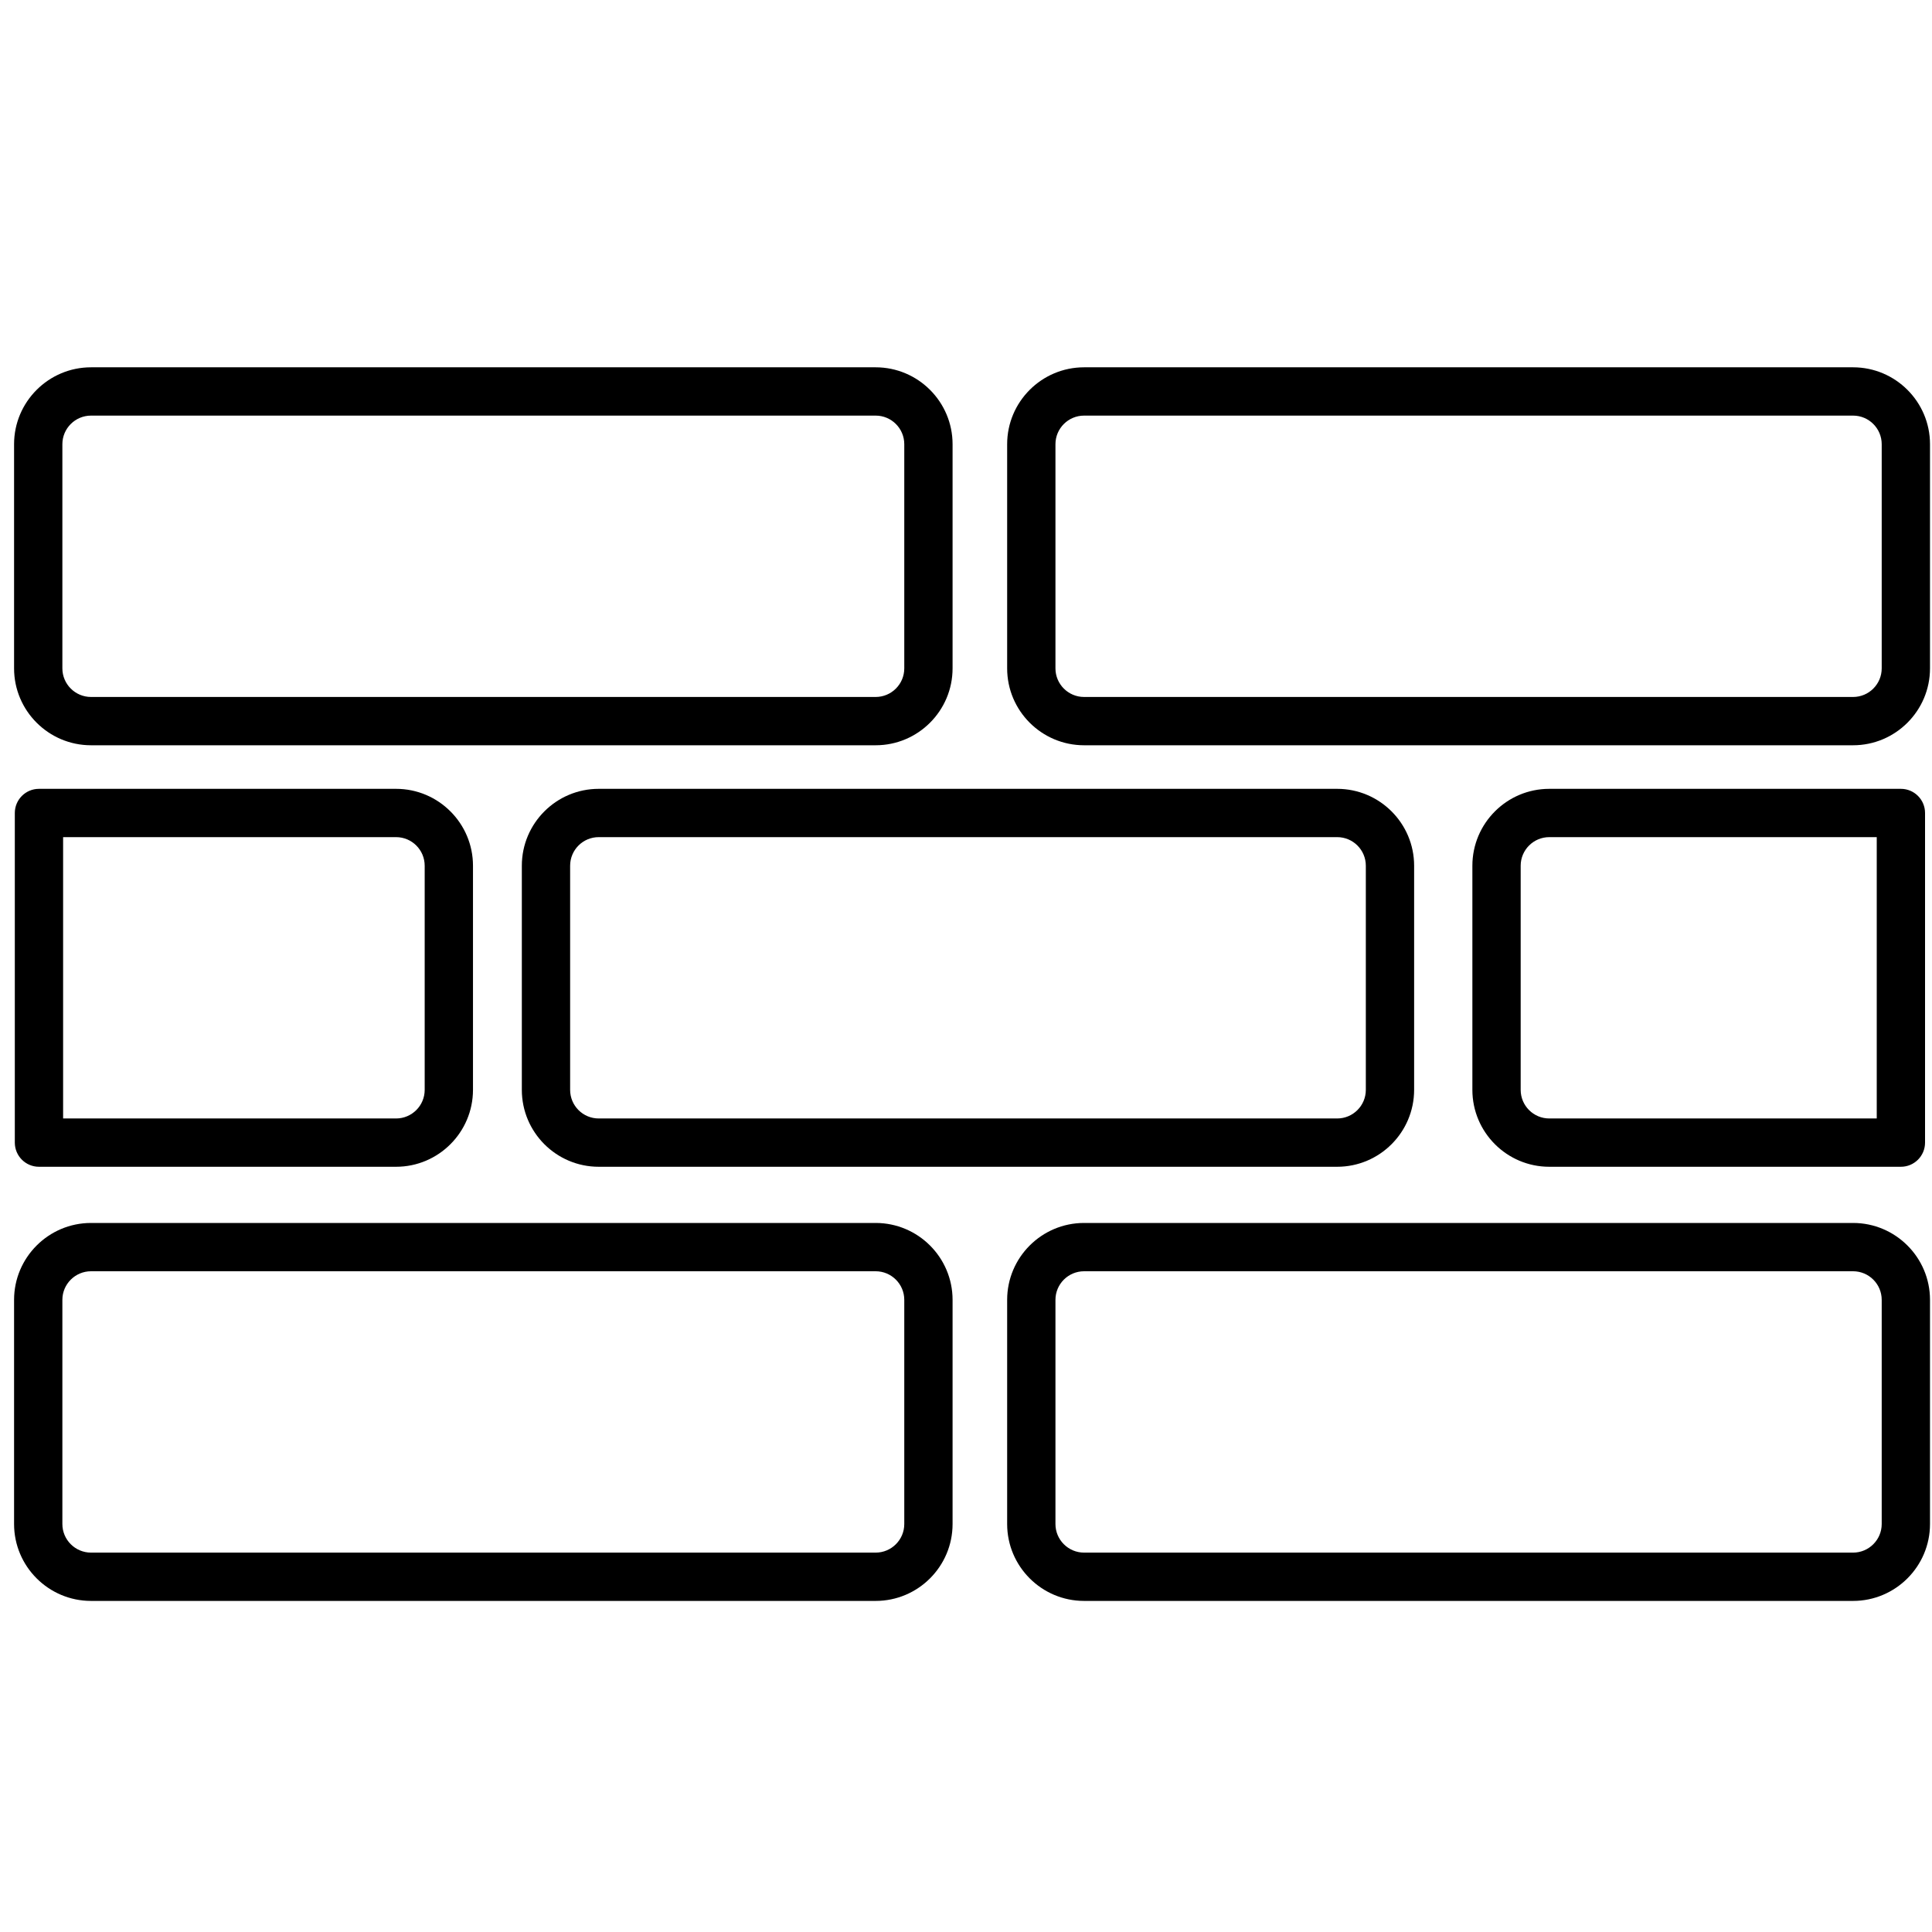 <svg version="1.1" id="Layer_1" xmlns="http://www.w3.org/2000/svg" xmlns:xlink="http://www.w3.org/1999/xlink" x="0px" y="0px"
	 width="400px" height="400px" viewBox="0 0 60 60" style="enable-background:new 0 0 60 60;" xml:space="preserve">
<path d="M27.194,49.718H2.827c-1.317,0-2.39-1.071-2.39-2.388v-6.962c0-1.316,1.072-2.388,2.39-2.388h24.367
				c1.317,0,2.389,1.071,2.389,2.388v6.962C29.583,48.646,28.512,49.718,27.194,49.718z M2.827,39.48c-0.49,0-0.89,0.398-0.89,0.888
				v6.962c0,0.489,0.399,0.888,0.89,0.888h24.367c0.49,0,0.889-0.398,0.889-0.888v-6.962c0-0.489-0.398-0.888-0.889-0.888H2.827z"/>
<path d="M57.549,49.718H33.667c-1.317,0-2.389-1.071-2.389-2.388v-6.962c0-1.316,1.071-2.388,2.389-2.388h23.882
				c1.317,0,2.389,1.071,2.389,2.388v6.962C59.938,48.646,58.866,49.718,57.549,49.718z M33.667,39.48
				c-0.49,0-0.889,0.398-0.889,0.888v6.962c0,0.489,0.398,0.888,0.889,0.888h23.882c0.49,0,0.889-0.398,0.889-0.888v-6.962
				c0-0.489-0.398-0.888-0.889-0.888H33.667z"/>
<path d="M27.194,23.145H2.827c-1.317,0-2.39-1.071-2.39-2.388v-6.962c0-1.316,1.072-2.388,2.39-2.388h24.367
				c1.317,0,2.389,1.071,2.389,2.388v6.962C29.583,22.073,28.512,23.145,27.194,23.145z M2.827,12.907
				c-0.49,0-0.89,0.398-0.89,0.888v6.962c0,0.489,0.399,0.888,0.89,0.888h24.367c0.49,0,0.889-0.398,0.889-0.888v-6.962
				c0-0.489-0.398-0.888-0.889-0.888H2.827z"/>
<path d="M57.549,23.145H33.667c-1.317,0-2.389-1.071-2.389-2.388v-6.962c0-1.316,1.071-2.388,2.389-2.388h23.882
				c1.317,0,2.389,1.071,2.389,2.388v6.962C59.938,22.073,58.866,23.145,57.549,23.145z M33.667,12.907
				c-0.49,0-0.889,0.398-0.889,0.888v6.962c0,0.489,0.398,0.888,0.889,0.888h23.882c0.49,0,0.889-0.398,0.889-0.888v-6.962
				c0-0.489-0.398-0.888-0.889-0.888H33.667z"/>
<path d="M41.527,36.235H18.593c-1.316,0-2.387-1.071-2.387-2.388v-6.961c0-1.317,1.07-2.388,2.387-2.388h22.935
				c1.317,0,2.389,1.071,2.389,2.388v6.961C43.916,35.164,42.845,36.235,41.527,36.235z M18.593,25.998
				c-0.489,0-0.887,0.398-0.887,0.888v6.961c0,0.49,0.397,0.888,0.887,0.888h22.935c0.49,0,0.889-0.398,0.889-0.888v-6.961
				c0-0.49-0.398-0.888-0.889-0.888H18.593z"/>
<path d="M59.034,36.235h-10.92c-1.316,0-2.388-1.071-2.388-2.388v-6.961c0-1.317,1.071-2.388,2.388-2.388h10.92
				c0.414,0,0.75,0.336,0.75,0.75v10.237C59.784,35.899,59.448,36.235,59.034,36.235z M48.114,25.998
				c-0.489,0-0.888,0.398-0.888,0.888v6.961c0,0.49,0.398,0.888,0.888,0.888h10.17v-8.737H48.114z"/>
<path d="M12.301,36.235H1.21c-0.414,0-0.75-0.336-0.75-0.75V25.248c0-0.414,0.336-0.75,0.75-0.75h11.091
				c1.316,0,2.388,1.071,2.388,2.388v6.961C14.688,35.164,13.617,36.235,12.301,36.235z M1.96,34.735h10.341
				c0.489,0,0.888-0.398,0.888-0.888v-6.961c0-0.49-0.398-0.888-0.888-0.888H1.96V34.735z"/>
</svg>